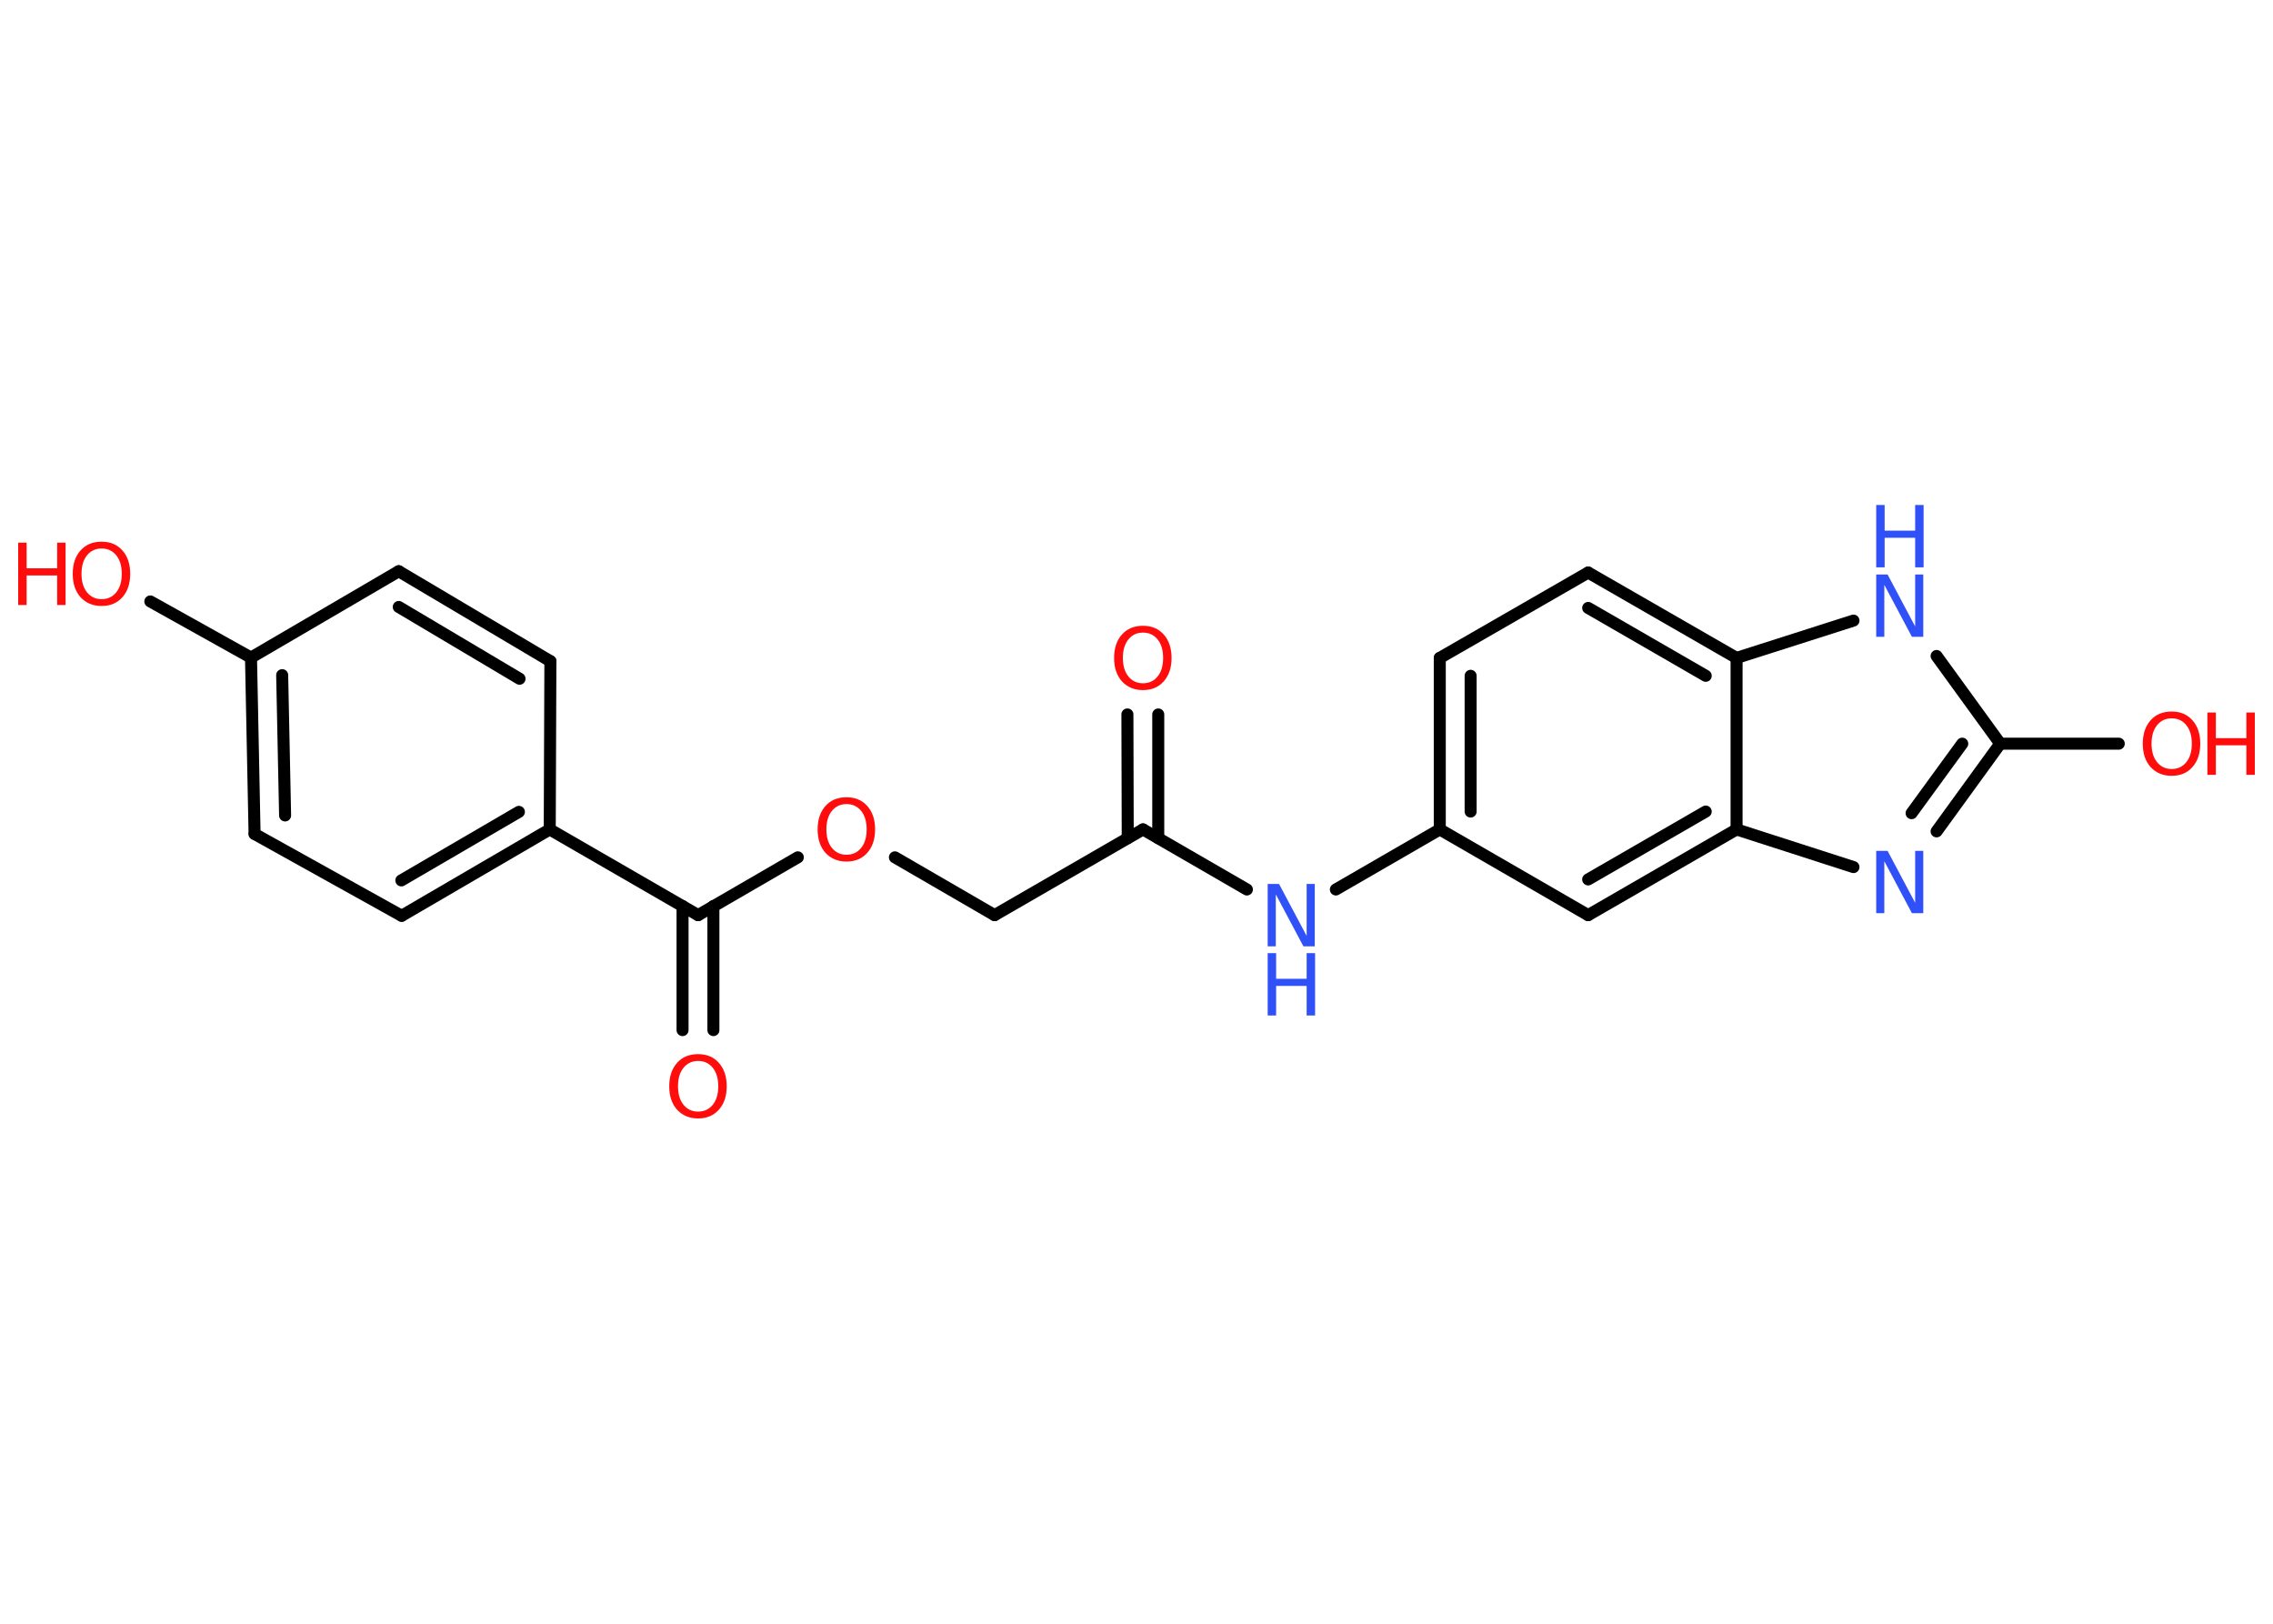 <?xml version='1.0' encoding='UTF-8'?>
<!DOCTYPE svg PUBLIC "-//W3C//DTD SVG 1.1//EN" "http://www.w3.org/Graphics/SVG/1.1/DTD/svg11.dtd">
<svg version='1.2' xmlns='http://www.w3.org/2000/svg' xmlns:xlink='http://www.w3.org/1999/xlink' width='70.0mm' height='50.0mm' viewBox='0 0 70.0 50.0'>
  <desc>Generated by the Chemistry Development Kit (http://github.com/cdk)</desc>
  <g stroke-linecap='round' stroke-linejoin='round' stroke='#000000' stroke-width='.37' fill='#FF0D0D'>
    <rect x='.0' y='.0' width='70.0' height='50.0' fill='#FFFFFF' stroke='none'/>
    <g id='mol1' class='mol'>
      <g id='mol1bnd1' class='bond'>
        <line x1='35.67' y1='22.0' x2='35.67' y2='25.81'/>
        <line x1='34.72' y1='22.0' x2='34.73' y2='25.81'/>
      </g>
      <line id='mol1bnd2' class='bond' x1='35.2' y1='25.54' x2='30.63' y2='28.18'/>
      <line id='mol1bnd3' class='bond' x1='30.63' y1='28.18' x2='27.56' y2='26.4'/>
      <line id='mol1bnd4' class='bond' x1='24.57' y1='26.4' x2='21.5' y2='28.18'/>
      <g id='mol1bnd5' class='bond'>
        <line x1='21.97' y1='27.9' x2='21.97' y2='31.72'/>
        <line x1='21.02' y1='27.9' x2='21.02' y2='31.72'/>
      </g>
      <line id='mol1bnd6' class='bond' x1='21.5' y1='28.18' x2='16.93' y2='25.54'/>
      <g id='mol1bnd7' class='bond'>
        <line x1='12.37' y1='28.2' x2='16.93' y2='25.54'/>
        <line x1='12.36' y1='27.11' x2='15.98' y2='25.0'/>
      </g>
      <line id='mol1bnd8' class='bond' x1='12.37' y1='28.2' x2='7.84' y2='25.68'/>
      <g id='mol1bnd9' class='bond'>
        <line x1='7.73' y1='20.25' x2='7.84' y2='25.68'/>
        <line x1='8.69' y1='20.79' x2='8.78' y2='25.11'/>
      </g>
      <line id='mol1bnd10' class='bond' x1='7.73' y1='20.25' x2='4.63' y2='18.52'/>
      <line id='mol1bnd11' class='bond' x1='7.73' y1='20.25' x2='12.28' y2='17.59'/>
      <g id='mol1bnd12' class='bond'>
        <line x1='16.95' y1='20.36' x2='12.28' y2='17.59'/>
        <line x1='16.0' y1='20.9' x2='12.28' y2='18.69'/>
      </g>
      <line id='mol1bnd13' class='bond' x1='16.93' y1='25.54' x2='16.95' y2='20.36'/>
      <line id='mol1bnd14' class='bond' x1='35.2' y1='25.54' x2='38.4' y2='27.39'/>
      <line id='mol1bnd15' class='bond' x1='41.14' y1='27.39' x2='44.34' y2='25.54'/>
      <g id='mol1bnd16' class='bond'>
        <line x1='44.34' y1='20.26' x2='44.34' y2='25.54'/>
        <line x1='45.29' y1='20.81' x2='45.29' y2='24.99'/>
      </g>
      <line id='mol1bnd17' class='bond' x1='44.34' y1='20.26' x2='48.91' y2='17.63'/>
      <g id='mol1bnd18' class='bond'>
        <line x1='53.48' y1='20.26' x2='48.91' y2='17.63'/>
        <line x1='52.53' y1='20.81' x2='48.91' y2='18.72'/>
      </g>
      <line id='mol1bnd19' class='bond' x1='53.48' y1='20.26' x2='57.08' y2='19.11'/>
      <line id='mol1bnd20' class='bond' x1='59.64' y1='20.2' x2='61.6' y2='22.9'/>
      <line id='mol1bnd21' class='bond' x1='61.6' y1='22.9' x2='65.25' y2='22.9'/>
      <g id='mol1bnd22' class='bond'>
        <line x1='59.64' y1='25.6' x2='61.6' y2='22.9'/>
        <line x1='58.87' y1='25.04' x2='60.43' y2='22.9'/>
      </g>
      <line id='mol1bnd23' class='bond' x1='57.08' y1='26.7' x2='53.48' y2='25.54'/>
      <line id='mol1bnd24' class='bond' x1='53.48' y1='20.26' x2='53.48' y2='25.54'/>
      <g id='mol1bnd25' class='bond'>
        <line x1='48.91' y1='28.18' x2='53.48' y2='25.54'/>
        <line x1='48.91' y1='27.08' x2='52.53' y2='24.99'/>
      </g>
      <line id='mol1bnd26' class='bond' x1='44.34' y1='25.54' x2='48.91' y2='28.18'/>
      <path id='mol1atm1' class='atom' d='M35.2 19.48q-.28 .0 -.45 .21q-.17 .21 -.17 .57q.0 .36 .17 .57q.17 .21 .45 .21q.28 .0 .45 -.21q.17 -.21 .17 -.57q.0 -.36 -.17 -.57q-.17 -.21 -.45 -.21zM35.2 19.27q.4 .0 .64 .27q.24 .27 .24 .72q.0 .45 -.24 .72q-.24 .27 -.64 .27q-.4 .0 -.65 -.27q-.24 -.27 -.24 -.72q.0 -.45 .24 -.72q.24 -.27 .65 -.27z' stroke='none'/>
      <path id='mol1atm4' class='atom' d='M26.07 24.76q-.28 .0 -.45 .21q-.17 .21 -.17 .57q.0 .36 .17 .57q.17 .21 .45 .21q.28 .0 .45 -.21q.17 -.21 .17 -.57q.0 -.36 -.17 -.57q-.17 -.21 -.45 -.21zM26.07 24.55q.4 .0 .64 .27q.24 .27 .24 .72q.0 .45 -.24 .72q-.24 .27 -.64 .27q-.4 .0 -.65 -.27q-.24 -.27 -.24 -.72q.0 -.45 .24 -.72q.24 -.27 .65 -.27z' stroke='none'/>
      <path id='mol1atm6' class='atom' d='M21.5 32.67q-.28 .0 -.45 .21q-.17 .21 -.17 .57q.0 .36 .17 .57q.17 .21 .45 .21q.28 .0 .45 -.21q.17 -.21 .17 -.57q.0 -.36 -.17 -.57q-.17 -.21 -.45 -.21zM21.5 32.46q.4 .0 .64 .27q.24 .27 .24 .72q.0 .45 -.24 .72q-.24 .27 -.64 .27q-.4 .0 -.65 -.27q-.24 -.27 -.24 -.72q.0 -.45 .24 -.72q.24 -.27 .65 -.27z' stroke='none'/>
      <g id='mol1atm11' class='atom'>
        <path d='M3.13 16.89q-.28 .0 -.45 .21q-.17 .21 -.17 .57q.0 .36 .17 .57q.17 .21 .45 .21q.28 .0 .45 -.21q.17 -.21 .17 -.57q.0 -.36 -.17 -.57q-.17 -.21 -.45 -.21zM3.13 16.68q.4 .0 .64 .27q.24 .27 .24 .72q.0 .45 -.24 .72q-.24 .27 -.64 .27q-.4 .0 -.65 -.27q-.24 -.27 -.24 -.72q.0 -.45 .24 -.72q.24 -.27 .65 -.27z' stroke='none'/>
        <path d='M.56 16.71h.26v.79h.94v-.79h.26v1.92h-.26v-.91h-.94v.91h-.26v-1.92z' stroke='none'/>
      </g>
      <g id='mol1atm14' class='atom'>
        <path d='M39.04 27.22h.35l.85 1.6v-1.6h.25v1.92h-.35l-.85 -1.6v1.6h-.25v-1.92z' stroke='none' fill='#3050F8'/>
        <path d='M39.04 29.35h.26v.79h.94v-.79h.26v1.92h-.26v-.91h-.94v.91h-.26v-1.92z' stroke='none' fill='#3050F8'/>
      </g>
      <g id='mol1atm19' class='atom'>
        <path d='M57.78 17.69h.35l.85 1.6v-1.6h.25v1.92h-.35l-.85 -1.6v1.6h-.25v-1.92z' stroke='none' fill='#3050F8'/>
        <path d='M57.78 15.55h.26v.79h.94v-.79h.26v1.92h-.26v-.91h-.94v.91h-.26v-1.92z' stroke='none' fill='#3050F8'/>
      </g>
      <g id='mol1atm21' class='atom'>
        <path d='M66.88 22.12q-.28 .0 -.45 .21q-.17 .21 -.17 .57q.0 .36 .17 .57q.17 .21 .45 .21q.28 .0 .45 -.21q.17 -.21 .17 -.57q.0 -.36 -.17 -.57q-.17 -.21 -.45 -.21zM66.88 21.91q.4 .0 .64 .27q.24 .27 .24 .72q.0 .45 -.24 .72q-.24 .27 -.64 .27q-.4 .0 -.65 -.27q-.24 -.27 -.24 -.72q.0 -.45 .24 -.72q.24 -.27 .65 -.27z' stroke='none'/>
        <path d='M67.98 21.94h.26v.79h.94v-.79h.26v1.92h-.26v-.91h-.94v.91h-.26v-1.92z' stroke='none'/>
      </g>
      <path id='mol1atm22' class='atom' d='M57.78 26.2h.35l.85 1.6v-1.6h.25v1.92h-.35l-.85 -1.6v1.6h-.25v-1.92z' stroke='none' fill='#3050F8'/>
    </g>
  </g>
</svg>
